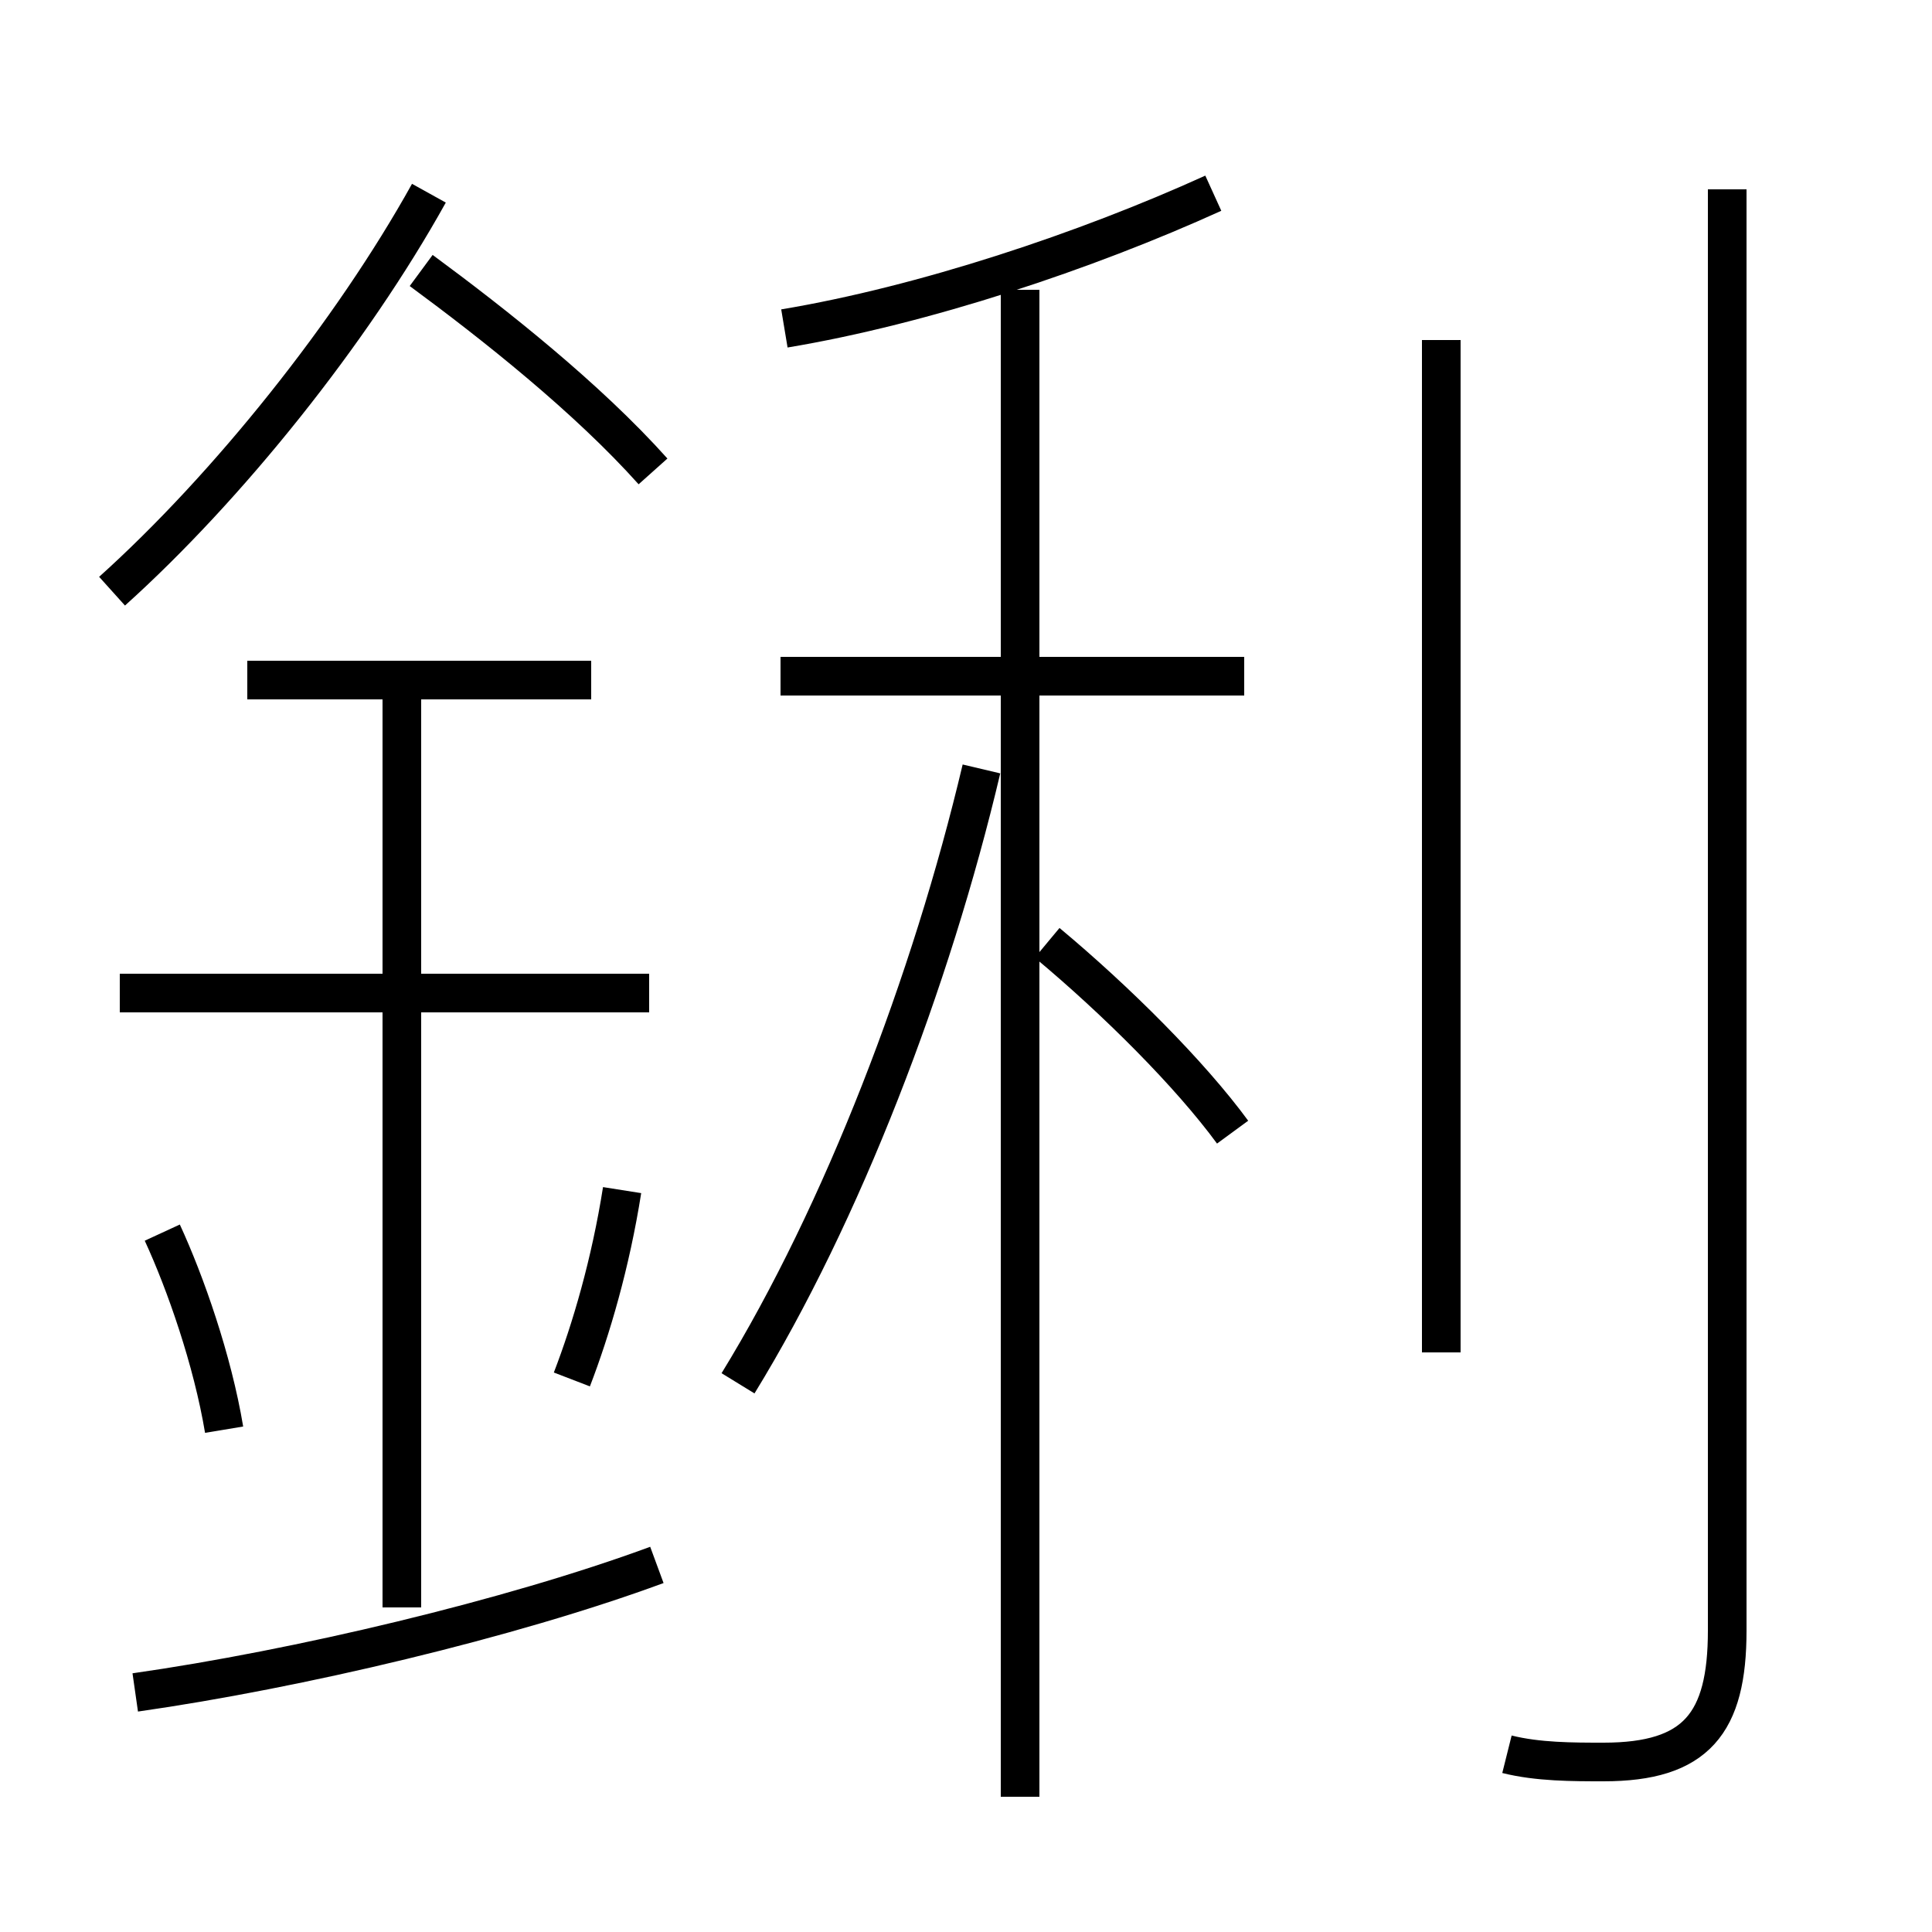 <?xml version='1.0' encoding='utf8'?>
<svg viewBox="0.0 -6.0 50.0 50.0" version="1.1" xmlns="http://www.w3.org/2000/svg">
<rect x="0.0" y="-6.0" width="50.0" height="50.0" fill="#808080" stroke="none"/>
<rect x="-1000" y="-1000" width="2000" height="2000" stroke="white" fill="white"/>
<g style="fill:white;stroke:#000000;  stroke-width:1">
<path d="M 39.0 1.4 C 39.8 1.6 40.7 1.6 41.5 1.6 C 43.9 1.6 44.7 0.6 44.7 -1.8 L 44.7 -39.1 M 3.5 -0.2 C 7.7 -0.8 13.2 -2.1 17.0 -3.5 M 5.8 -7.0 C 5.5 -8.8 4.8 -10.8 4.2 -12.1 M 10.4 -2.4 L 10.4 -26.5 M 14.8 -8.3 C 15.3 -9.6 15.8 -11.3 16.1 -13.2 M 16.8 -18.3 L 3.1 -18.3 M 26.4 2.5 L 26.4 -36.5 M 15.3 -26.4 L 6.4 -26.4 M 19.1 -8.2 C 21.8 -12.6 24.1 -18.6 25.4 -24.1 M 2.9 -28.7 C 5.9 -31.4 9.1 -35.4 11.1 -39.0 M 16.9 -31.8 C 15.2 -33.7 12.8 -35.6 10.9 -37.0 M 31.9 -14.7 C 30.8 -16.2 28.9 -18.1 27.1 -19.6 M 32.2 -26.5 L 20.2 -26.5 M 37.3 -9.0 L 37.3 -35.2 M 20.3 -35.5 C 23.9 -36.1 28.1 -37.5 31.4 -39.0" transform="translate(0.0 38.0)" />
</g>
</svg>